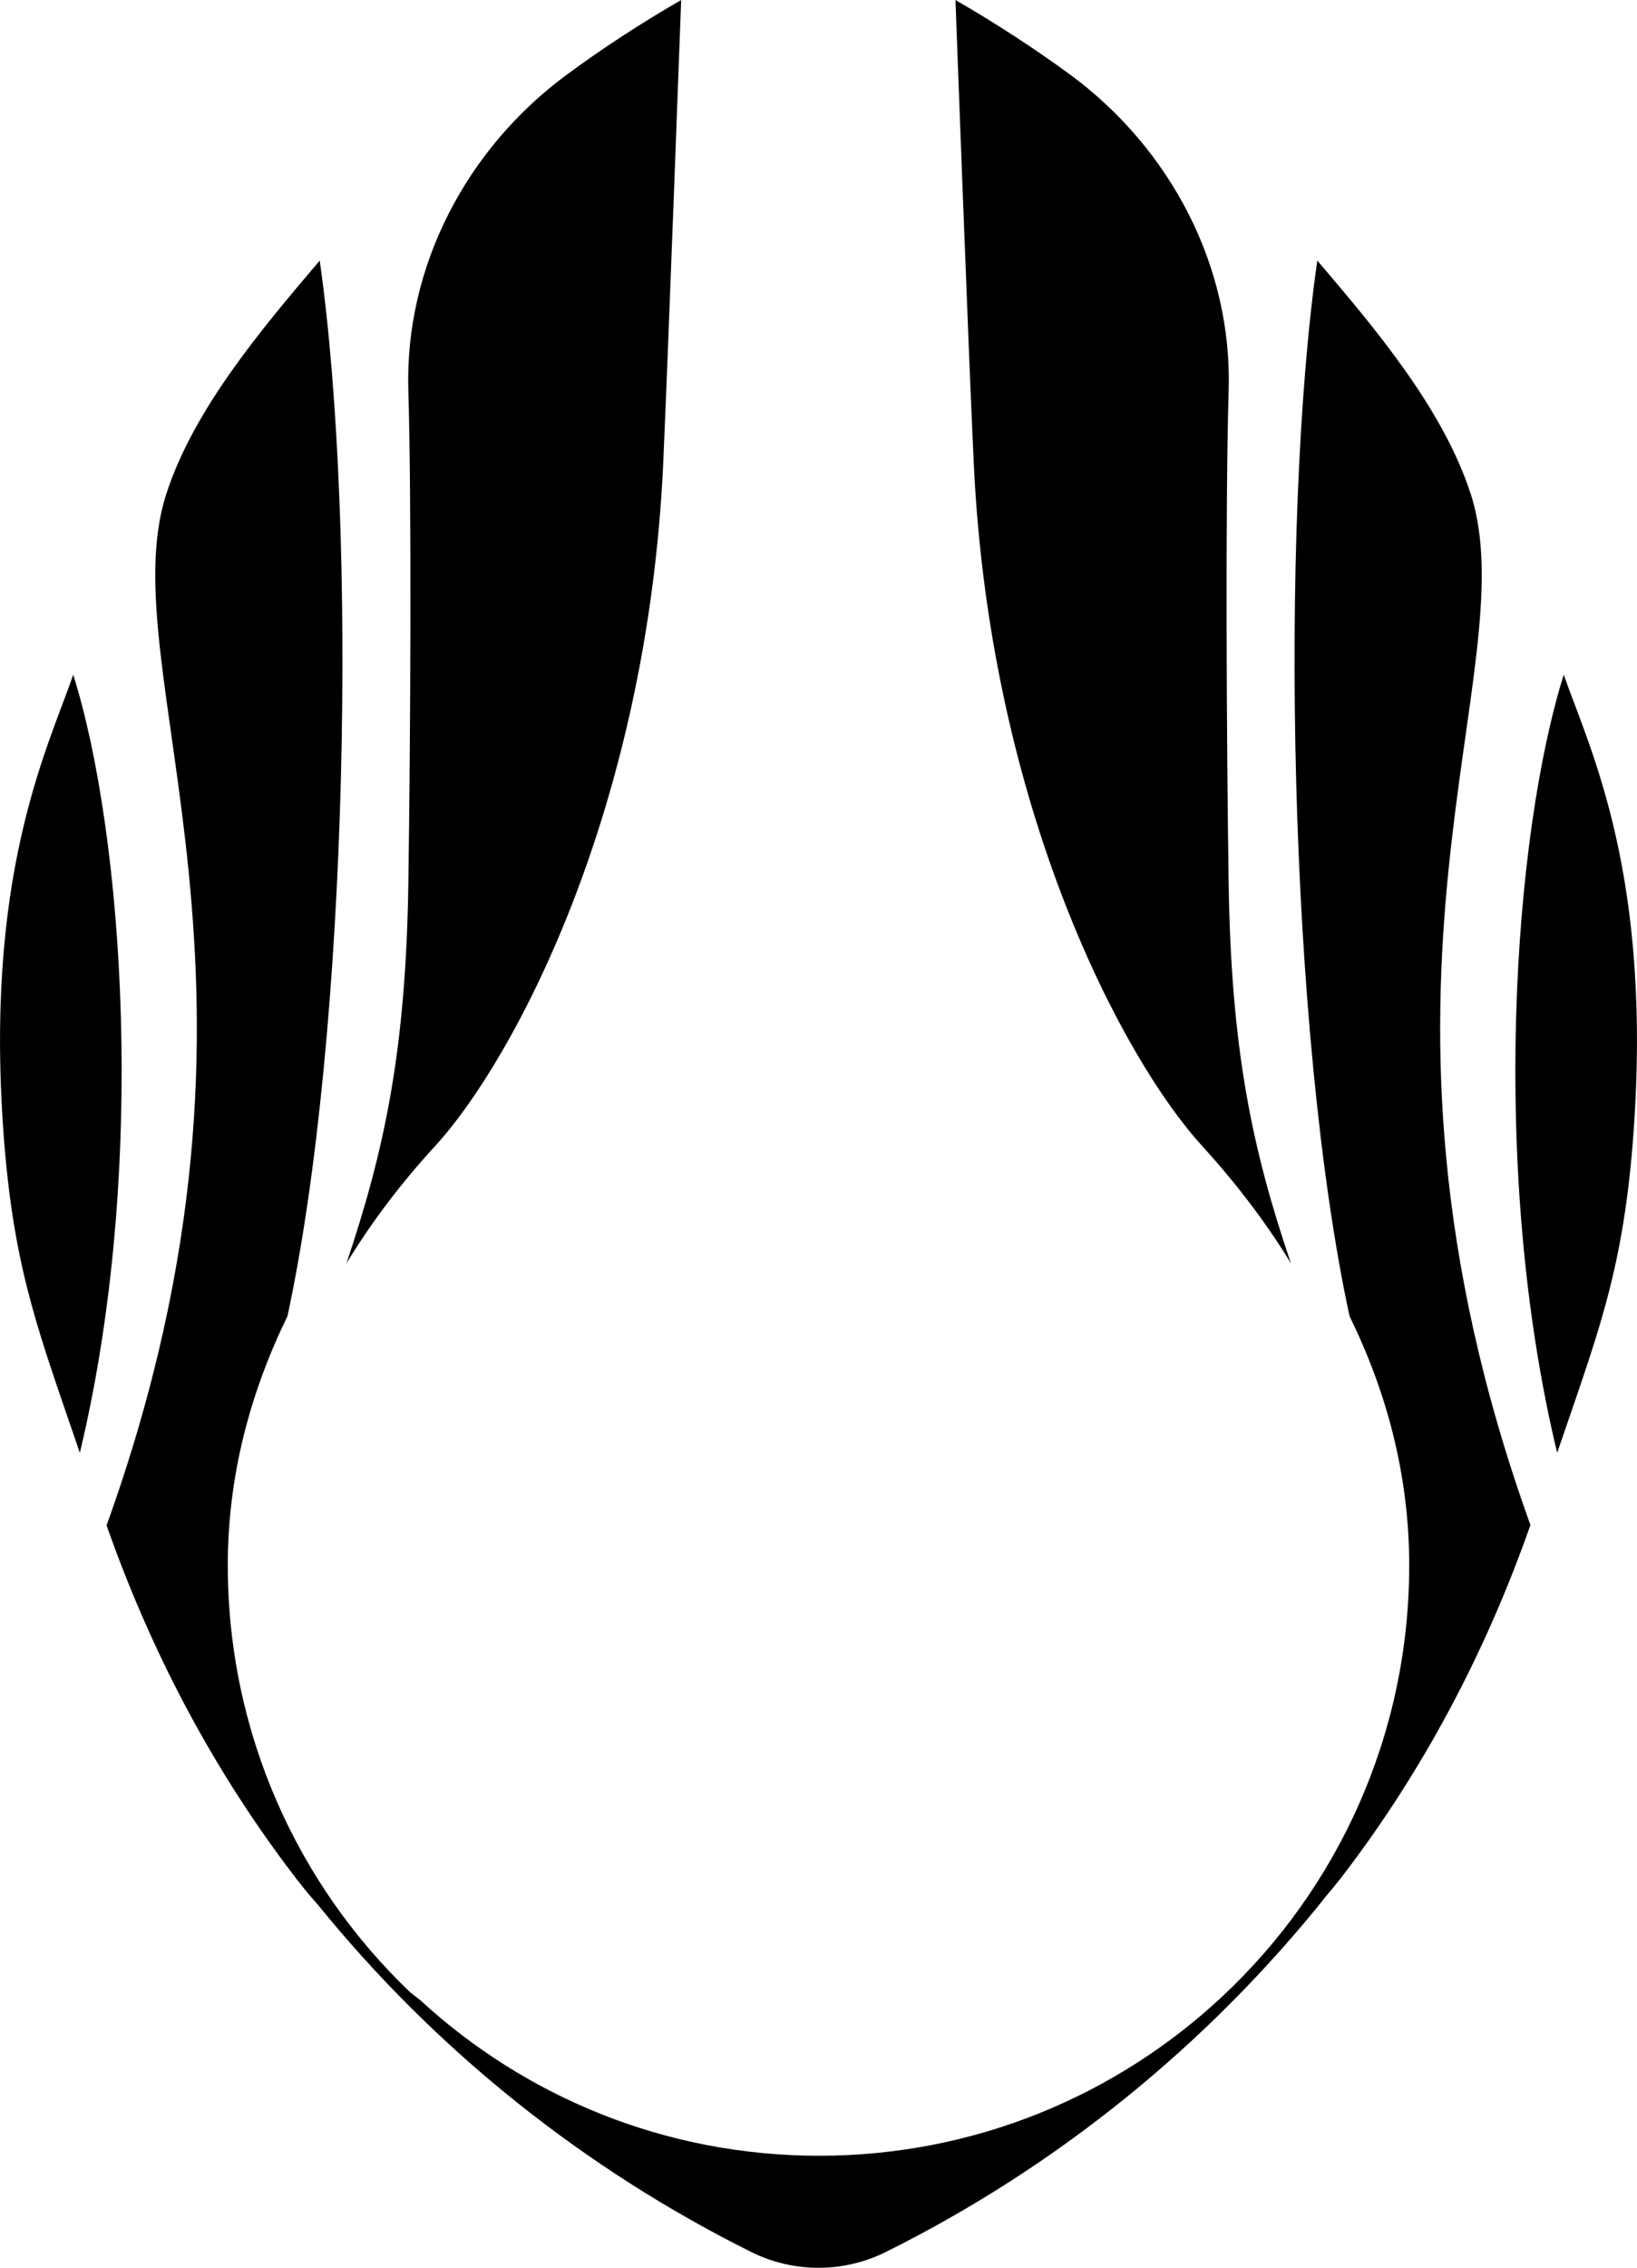 <?xml version="1.0" encoding="utf-8"?>
<!-- Generator: Adobe Illustrator 22.1.0, SVG Export Plug-In . SVG Version: 6.00 Build 0)  -->
<svg version="1.1" xmlns="http://www.w3.org/2000/svg" xmlns:xlink="http://www.w3.org/1999/xlink" x="0px" y="0px"
	 viewBox="0 0 447 618.9" style="enable-background:new 0 0 447 618.9;" xml:space="preserve">
<g id="Layer_1">
	<g>
		<path d="M328.2,312.6c9,9.9,17.3,20.6,24.3,32.1c-10.5-30.9-16.3-58-17-103.4c-0.6-40.4-0.9-105.1,0-134.8
			c1-33.9-15.9-65.9-43.1-86C282.3,13.1,271.8,6.3,260.9,0c0,0,3.5,94.9,5,126.5C270.4,221.7,307.2,289.7,328.2,312.6z"/>
		<path d="M401.6,134.8c-7.5-23.2-26.1-45.2-41.9-63.7c-10.4,72.8-7.9,210.6,8.8,288c10.1,20.6,16.3,43.3,16.3,68
			c0,46.4-19.6,88.3-51.1,117.7c0,0,0,0,0,0c0,0,0,0,0,0c-28.8,26.9-67.5,43.4-110,43.4c-42.1,0-80.3-16.1-109-42.5
			c-0.9-0.7-1.8-1.4-2.7-2.1c-30.7-29.3-49.8-70.7-49.8-116.5c0-24.6,6.2-47.3,16.3-68c16.7-77.5,19.2-215.3,8.8-288
			c-15.8,18.6-34.4,40.5-41.9,63.7c-15.6,48.1,37.3,132.6-16.3,281.4c11.7,33.3,27.9,64.4,48.7,92.3c0.6,0.8,1.3,1.7,1.9,2.5
			c0.4,0.5,0.8,1.1,1.2,1.6c1.7,2.2,3.4,4.3,5.2,6.3c0.2,0.3,0.5,0.6,0.7,0.8c32,39.5,72.4,71.9,118.4,94.8
			c11.5,5.7,25.1,5.7,36.6,0c46.9-23.3,87.9-56.6,120.3-97.1c-0.4,0.5-0.8,1-1.2,1.4c-0.3,0.4-0.7,0.9-1.1,1.3
			c-0.3,0.4-0.6,0.7-0.9,1.1c0.3-0.4,0.6-0.7,0.9-1.1c0.4-0.4,0.8-0.8,1.1-1.3c1.8-2.1,3.5-4.2,5.2-6.3c0.4-0.5,0.8-1.1,1.2-1.6
			c0.6-0.8,1.3-1.7,1.9-2.5c20.8-27.9,37-59,48.7-92.3C364.3,267.4,417.2,182.9,401.6,134.8z M347.1,533.4c-1.1,1.1-2.3,2.1-3.4,3.2
			c-1.2,1.1-2.4,2.1-3.5,3.1c-1.2,1-2.4,2-3.6,3c1.2-1,2.4-2,3.6-3c1.2-1,2.4-2,3.5-3.1C344.8,535.5,345.9,534.5,347.1,533.4
			c0.9-0.8,1.7-1.6,2.6-2.5C348.8,531.8,348,532.6,347.1,533.4z"/>
		<path d="M427,184.1c-13.7,43.5-20.4,135.1-1.8,212.3c10.9-31.9,17.7-48.8,20.6-84.1C451.7,239.2,434.1,204.5,427,184.1z"/>
		<path d="M94.6,344.7c7-11.5,15.2-22.2,24.3-32.1c21-22.9,57.8-90.9,62.2-186.2C182.5,94.9,186,0,186,0
			c-10.9,6.3-21.4,13.1-31.4,20.5c-27.2,20.1-44.1,52.2-43.1,86c0.9,29.7,0.6,94.4,0,134.8C110.8,286.7,105,313.8,94.6,344.7z"/>
		<path d="M20,184.1c-7.1,20.5-24.7,55.2-18.8,128.2c2.9,35.3,9.7,52.1,20.6,84.1C40.4,319.1,33.7,227.6,20,184.1z"/>
	</g>
</g>
</svg>
